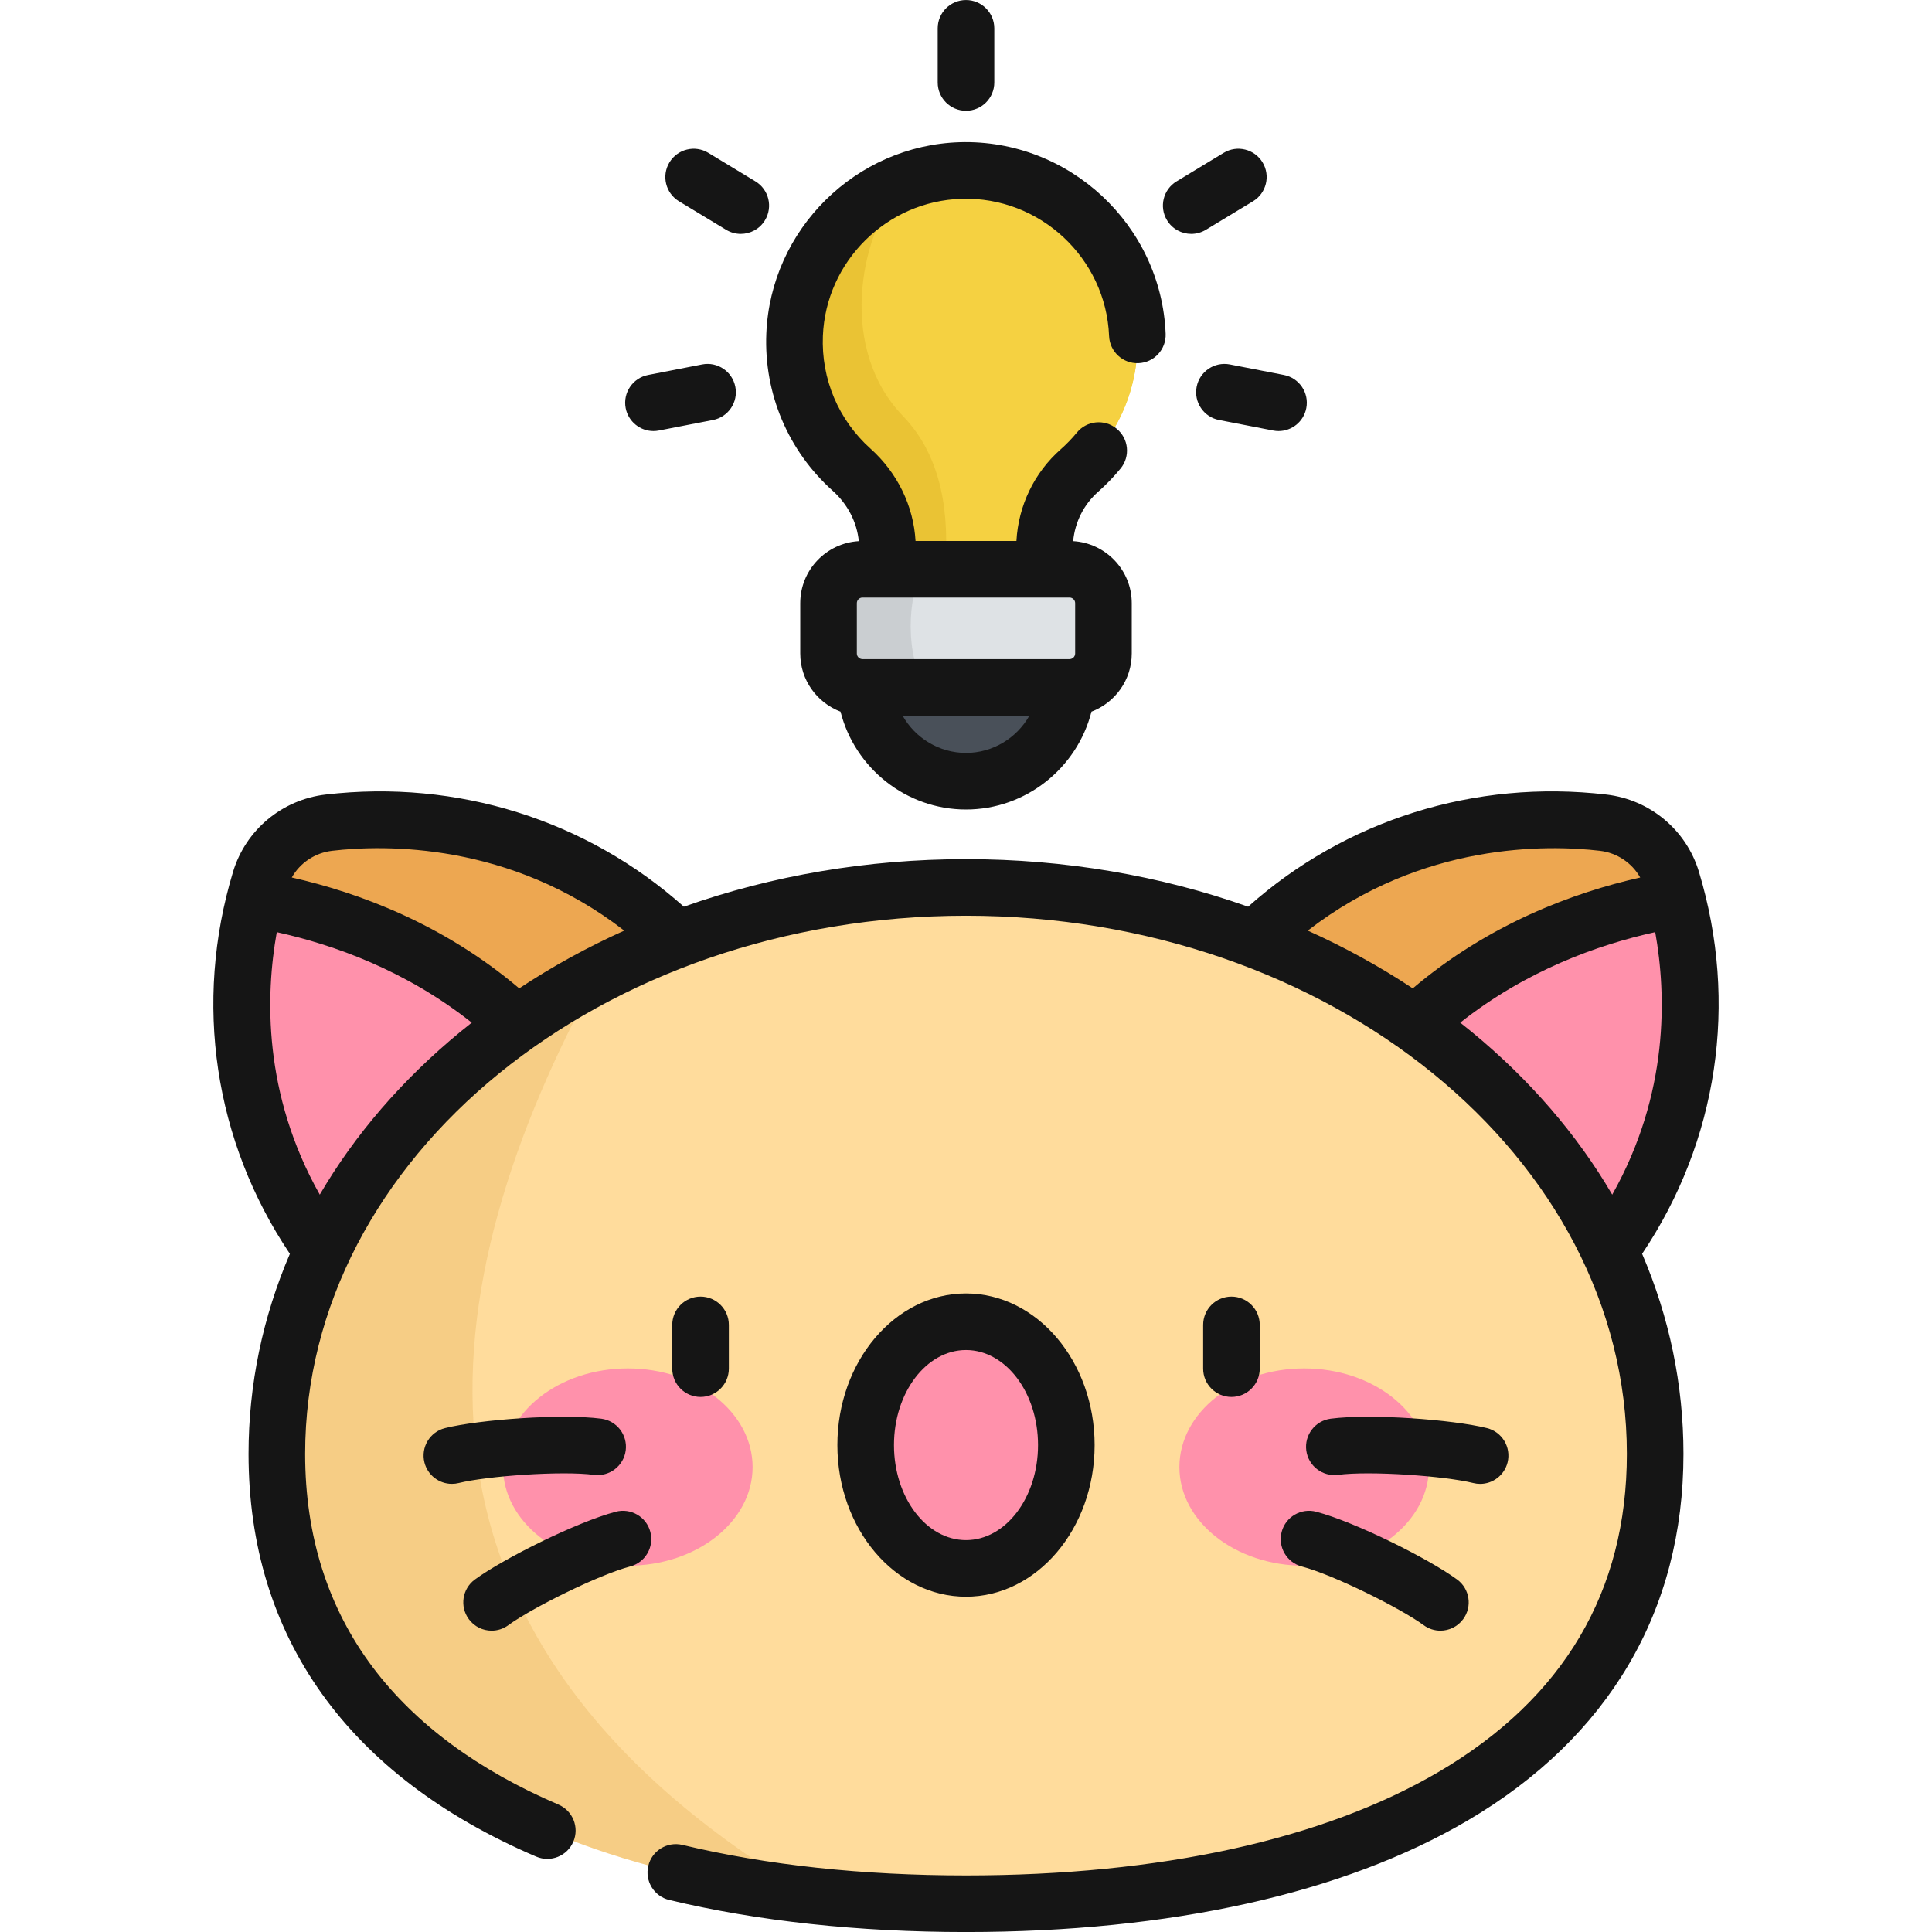 <svg width="68" height="68" viewBox="0 0 68 68" fill="none" xmlns="http://www.w3.org/2000/svg">
<g clip-path="url(#clip0_20_662)">
<path d="M25.33 47.666C28.117 45.344 29.979 41.445 26.047 35.681C22.083 29.873 16.182 28.416 11.575 28.955C10.439 29.088 9.487 29.882 9.158 30.969C7.823 35.38 8.243 41.402 13.317 46.286C18.351 51.132 22.542 49.989 25.33 47.666Z" fill="#EDA751"/>
<path d="M8.972 31.645C7.878 35.981 8.497 41.647 13.317 46.286C17.68 50.486 21.409 50.186 24.141 48.52C22.262 35.857 14.055 32.499 8.972 31.645Z" fill="#FF91AB"/>
<path d="M42.67 47.666C39.883 45.344 38.021 41.445 41.954 35.681C45.917 29.873 51.818 28.416 56.425 28.955C57.561 29.088 58.514 29.882 58.843 30.969C60.177 35.38 59.757 41.402 54.683 46.286C49.649 51.132 45.458 49.989 42.67 47.666Z" fill="#EDA751"/>
<path d="M59.028 31.645C60.122 35.981 59.503 41.647 54.683 46.286C50.32 50.486 46.591 50.186 43.859 48.52C45.738 35.857 53.945 32.499 59.028 31.645Z" fill="#FF91AB"/>
<path d="M58.256 51.172C58.256 62.182 47.396 67.005 34 67.005C20.604 67.005 9.744 62.182 9.744 51.172C9.744 40.161 20.604 31.235 34 31.235C47.396 31.235 58.256 40.161 58.256 51.172Z" fill="#FFDC9C"/>
<path opacity="0.15" d="M21.048 34.313C14.255 37.846 9.744 44.076 9.744 51.172C9.744 60.637 17.769 65.529 28.532 66.716C13.082 57.554 15.097 45.23 21.048 34.313Z" fill="#C17A00"/>
<path d="M22.097 55.108C24.523 55.108 26.489 53.553 26.489 51.636C26.489 49.718 24.523 48.164 22.097 48.164C19.672 48.164 17.705 49.718 17.705 51.636C17.705 53.553 19.672 55.108 22.097 55.108Z" fill="#FF91AB"/>
<path d="M45.903 55.108C48.328 55.108 50.295 53.553 50.295 51.636C50.295 49.718 48.328 48.164 45.903 48.164C43.477 48.164 41.511 49.718 41.511 51.636C41.511 53.553 43.477 55.108 45.903 55.108Z" fill="#FF91AB"/>
<path d="M34 55.203C35.95 55.203 37.531 53.259 37.531 50.861C37.531 48.464 35.95 46.52 34 46.52C32.05 46.52 30.469 48.464 30.469 50.861C30.469 53.259 32.05 55.203 34 55.203Z" fill="#FF91AB"/>
<path d="M40.037 12.036C40.037 8.64 37.234 5.9 33.816 6.001C30.675 6.095 28.097 8.642 27.968 11.782C27.891 13.671 28.682 15.376 29.975 16.533C30.765 17.24 31.236 18.234 31.236 19.294V20.036H36.764V19.293C36.764 18.25 37.208 17.253 37.991 16.563C39.246 15.457 40.037 13.839 40.037 12.036Z" fill="#F5D141"/>
<path d="M40.037 12.036C40.037 8.64 37.234 5.9 33.816 6.001C30.675 6.095 28.097 8.642 27.968 11.782C27.891 13.671 28.682 15.376 29.975 16.533C30.765 17.24 31.236 18.234 31.236 19.294V20.036H36.764V19.293C36.764 18.25 37.208 17.253 37.991 16.563C39.246 15.457 40.037 13.839 40.037 12.036Z" fill="#F5D141"/>
<path opacity="0.2" d="M33.263 20.036C33.411 18.187 33.204 16.116 31.777 14.638C29.566 12.346 30.139 8.472 31.77 6.43C29.623 7.293 28.067 9.361 27.968 11.782C27.891 13.671 28.682 15.376 29.975 16.533C30.765 17.24 31.236 18.234 31.236 19.294V20.036H33.263Z" fill="#C18F00"/>
<path d="M34 27.496C35.966 27.496 37.56 25.902 37.56 23.936C37.56 21.97 35.966 20.377 34 20.377C32.034 20.377 30.44 21.97 30.44 23.936C30.44 25.902 32.034 27.496 34 27.496Z" fill="#495059"/>
<path d="M37.643 24.195H30.357C29.697 24.195 29.162 23.661 29.162 23.001V21.23C29.162 20.571 29.697 20.036 30.357 20.036H37.643C38.303 20.036 38.838 20.571 38.838 21.23V23.001C38.838 23.661 38.303 24.195 37.643 24.195Z" fill="#DEE2E5"/>
<path opacity="0.1" d="M32.51 20.036H30.357C29.697 20.036 29.162 20.571 29.162 21.23V23.001C29.162 23.661 29.697 24.195 30.357 24.195H32.588C31.855 23.117 31.92 20.927 32.51 20.036Z" fill="#151515"/>
<path d="M29.311 17.276C29.836 17.746 30.162 18.381 30.227 19.046C29.079 19.114 28.166 20.066 28.166 21.23V23.001C28.166 23.937 28.757 24.735 29.584 25.048C30.085 27.031 31.892 28.492 34 28.492C36.108 28.492 37.914 27.031 38.416 25.048C39.243 24.735 39.834 23.937 39.834 23.001V21.23C39.834 20.066 38.92 19.114 37.772 19.046C37.834 18.377 38.146 17.755 38.65 17.31C38.934 17.059 39.201 16.783 39.441 16.49C39.79 16.065 39.728 15.438 39.302 15.089C38.877 14.74 38.249 14.802 37.901 15.227C37.728 15.437 37.537 15.636 37.332 15.816C36.401 16.637 35.842 17.8 35.775 19.04H32.224C32.155 17.811 31.586 16.639 30.639 15.791C29.512 14.782 28.901 13.336 28.963 11.822C29.071 9.195 31.215 7.075 33.845 6.997C36.599 6.913 38.926 9.082 39.036 11.828C39.059 12.377 39.522 12.805 40.072 12.783C40.622 12.76 41.049 12.297 41.027 11.747C40.872 7.916 37.625 4.894 33.786 5.005C30.116 5.115 27.123 8.073 26.972 11.741C26.886 13.851 27.738 15.869 29.311 17.276ZM34 26.5C33.051 26.5 32.213 25.973 31.77 25.192H36.23C35.787 25.973 34.949 26.5 34 26.5ZM37.643 21.032C37.753 21.032 37.842 21.121 37.842 21.23V23.001C37.842 23.11 37.753 23.199 37.643 23.199H30.357C30.247 23.199 30.158 23.11 30.158 23.001V21.23C30.158 21.121 30.247 21.032 30.357 21.032H37.643ZM23.898 7.084L25.557 8.088C25.719 8.186 25.896 8.232 26.072 8.232C26.409 8.232 26.738 8.061 26.925 7.752C27.21 7.281 27.06 6.669 26.589 6.384L24.93 5.379C24.459 5.094 23.847 5.245 23.562 5.716C23.277 6.186 23.427 6.799 23.898 7.084ZM34 3.899C34.55 3.899 34.996 3.453 34.996 2.903V0.997C34.996 0.447 34.55 0.001 34 0.001C33.45 0.001 33.004 0.447 33.004 0.997V2.903C33.004 3.453 33.45 3.899 34 3.899ZM22.999 15.172C23.062 15.172 23.126 15.166 23.19 15.153L25.094 14.783C25.634 14.678 25.987 14.155 25.881 13.615C25.776 13.075 25.253 12.722 24.714 12.827L22.81 13.198C22.27 13.303 21.917 13.826 22.022 14.366C22.115 14.841 22.532 15.172 22.999 15.172ZM42.118 13.615C42.013 14.155 42.366 14.678 42.906 14.783L44.81 15.153C44.874 15.166 44.938 15.172 45.001 15.172C45.468 15.172 45.885 14.842 45.977 14.366C46.083 13.826 45.73 13.303 45.19 13.198L43.286 12.827C42.746 12.723 42.223 13.075 42.118 13.615ZM41.928 8.232C42.103 8.232 42.281 8.186 42.443 8.088L44.102 7.084C44.572 6.799 44.723 6.186 44.438 5.715C44.153 5.245 43.541 5.094 43.07 5.379L41.411 6.384C40.94 6.669 40.79 7.281 41.075 7.752C41.262 8.061 41.591 8.232 41.928 8.232ZM47.095 51.91C48.231 51.761 50.861 51.951 51.855 52.198C51.935 52.218 52.016 52.228 52.096 52.228C52.542 52.228 52.949 51.925 53.062 51.471C53.194 50.937 52.868 50.397 52.335 50.264C51.124 49.964 48.24 49.75 46.835 49.934C46.29 50.006 45.906 50.506 45.977 51.052C46.049 51.597 46.549 51.98 47.095 51.91ZM38.527 50.862C38.527 47.919 36.496 45.525 34 45.525C31.503 45.525 29.473 47.919 29.473 50.862C29.473 53.805 31.503 56.199 34 56.199C36.496 56.199 38.527 53.805 38.527 50.862ZM31.465 50.862C31.465 49.017 32.602 47.517 34 47.517C35.398 47.517 36.535 49.017 36.535 50.862C36.535 52.707 35.398 54.207 34 54.207C32.602 54.207 31.465 52.707 31.465 50.862ZM44.339 48.172V46.633C44.339 46.082 43.893 45.636 43.343 45.636C42.793 45.636 42.347 46.082 42.347 46.633V48.172C42.347 48.722 42.793 49.168 43.343 49.168C43.893 49.168 44.339 48.722 44.339 48.172ZM45.11 53.917C44.97 54.45 45.288 54.994 45.819 55.135C46.927 55.426 49.285 56.597 50.109 57.201C50.286 57.331 50.492 57.394 50.697 57.394C51.003 57.394 51.306 57.253 51.501 56.986C51.826 56.543 51.73 55.919 51.286 55.594C50.282 54.858 47.697 53.569 46.327 53.208C45.795 53.068 45.25 53.386 45.11 53.917ZM59.796 30.681C59.351 29.211 58.073 28.145 56.54 27.966C51.909 27.424 47.351 28.86 43.93 31.913C40.832 30.816 37.469 30.239 34 30.239C30.531 30.239 27.168 30.816 24.07 31.913C20.649 28.86 16.09 27.425 11.46 27.966C9.927 28.145 8.649 29.211 8.204 30.681C6.807 35.298 7.539 40.165 10.203 44.13C9.247 46.359 8.748 48.732 8.748 51.172C8.748 57.611 12.249 62.513 18.872 65.347C19.378 65.563 19.963 65.329 20.179 64.823C20.396 64.317 20.161 63.732 19.655 63.515C16.822 62.303 14.626 60.681 13.129 58.694C11.544 56.59 10.74 54.059 10.74 51.172C10.74 40.728 21.175 32.231 34 32.231C46.826 32.231 57.26 40.728 57.26 51.172C57.26 56.014 55.035 59.777 50.647 62.359C46.587 64.746 40.831 66.009 34 66.009C30.352 66.009 26.994 65.648 24.019 64.935C23.484 64.808 22.946 65.137 22.818 65.672C22.69 66.207 23.02 66.745 23.555 66.873C26.682 67.621 30.196 68.001 34 68.001C41.185 68.001 47.291 66.644 51.657 64.076C56.626 61.153 59.252 56.691 59.252 51.172C59.252 48.732 58.753 46.359 57.797 44.13C60.461 40.165 61.193 35.298 59.796 30.681ZM16.216 36.305C14.152 38.002 12.486 39.942 11.255 42.048C9.252 38.493 9.345 35.022 9.742 32.809C11.756 33.253 14.287 34.158 16.604 35.994C16.474 36.096 16.344 36.2 16.216 36.305ZM18.275 34.787C15.595 32.517 12.624 31.417 10.27 30.885C10.56 30.372 11.084 30.016 11.691 29.945C13.52 29.731 17.942 29.632 21.971 32.755C20.677 33.337 19.44 34.016 18.275 34.787ZM46.029 32.755C50.058 29.633 54.48 29.731 56.309 29.945C56.916 30.016 57.44 30.372 57.73 30.886C55.376 31.417 52.405 32.517 49.725 34.787C48.559 34.016 47.323 33.337 46.029 32.755ZM56.745 42.048C55.514 39.942 53.848 38.002 51.784 36.305C51.656 36.2 51.526 36.096 51.396 35.994C53.713 34.158 56.243 33.252 58.258 32.808C58.655 35.022 58.747 38.493 56.745 42.048ZM20.905 51.91C21.45 51.98 21.951 51.597 22.023 51.052C22.094 50.506 21.71 50.006 21.164 49.934C19.76 49.751 16.875 49.964 15.665 50.264C15.131 50.397 14.806 50.937 14.938 51.471C15.051 51.924 15.457 52.227 15.904 52.227C15.984 52.227 16.064 52.218 16.145 52.198C17.139 51.951 19.769 51.761 20.905 51.91ZM24.657 49.168C25.207 49.168 25.653 48.722 25.653 48.172V46.633C25.653 46.082 25.207 45.636 24.657 45.636C24.107 45.636 23.661 46.082 23.661 46.633V48.172C23.661 48.722 24.107 49.168 24.657 49.168ZM22.89 53.917C22.75 53.386 22.205 53.068 21.673 53.208C20.303 53.569 17.718 54.858 16.714 55.594C16.27 55.919 16.174 56.543 16.499 56.986C16.694 57.253 16.997 57.394 17.303 57.394C17.508 57.394 17.714 57.331 17.891 57.201C18.716 56.597 21.073 55.426 22.181 55.134C22.712 54.994 23.03 54.45 22.89 53.917Z" fill="#151515"/>
</g>
<defs>
<clipPath id="clip0_20_662">
<rect width="68" height="68" fill="white" transform="translate(0 0.001)"/>
</clipPath>
</defs>
</svg>
